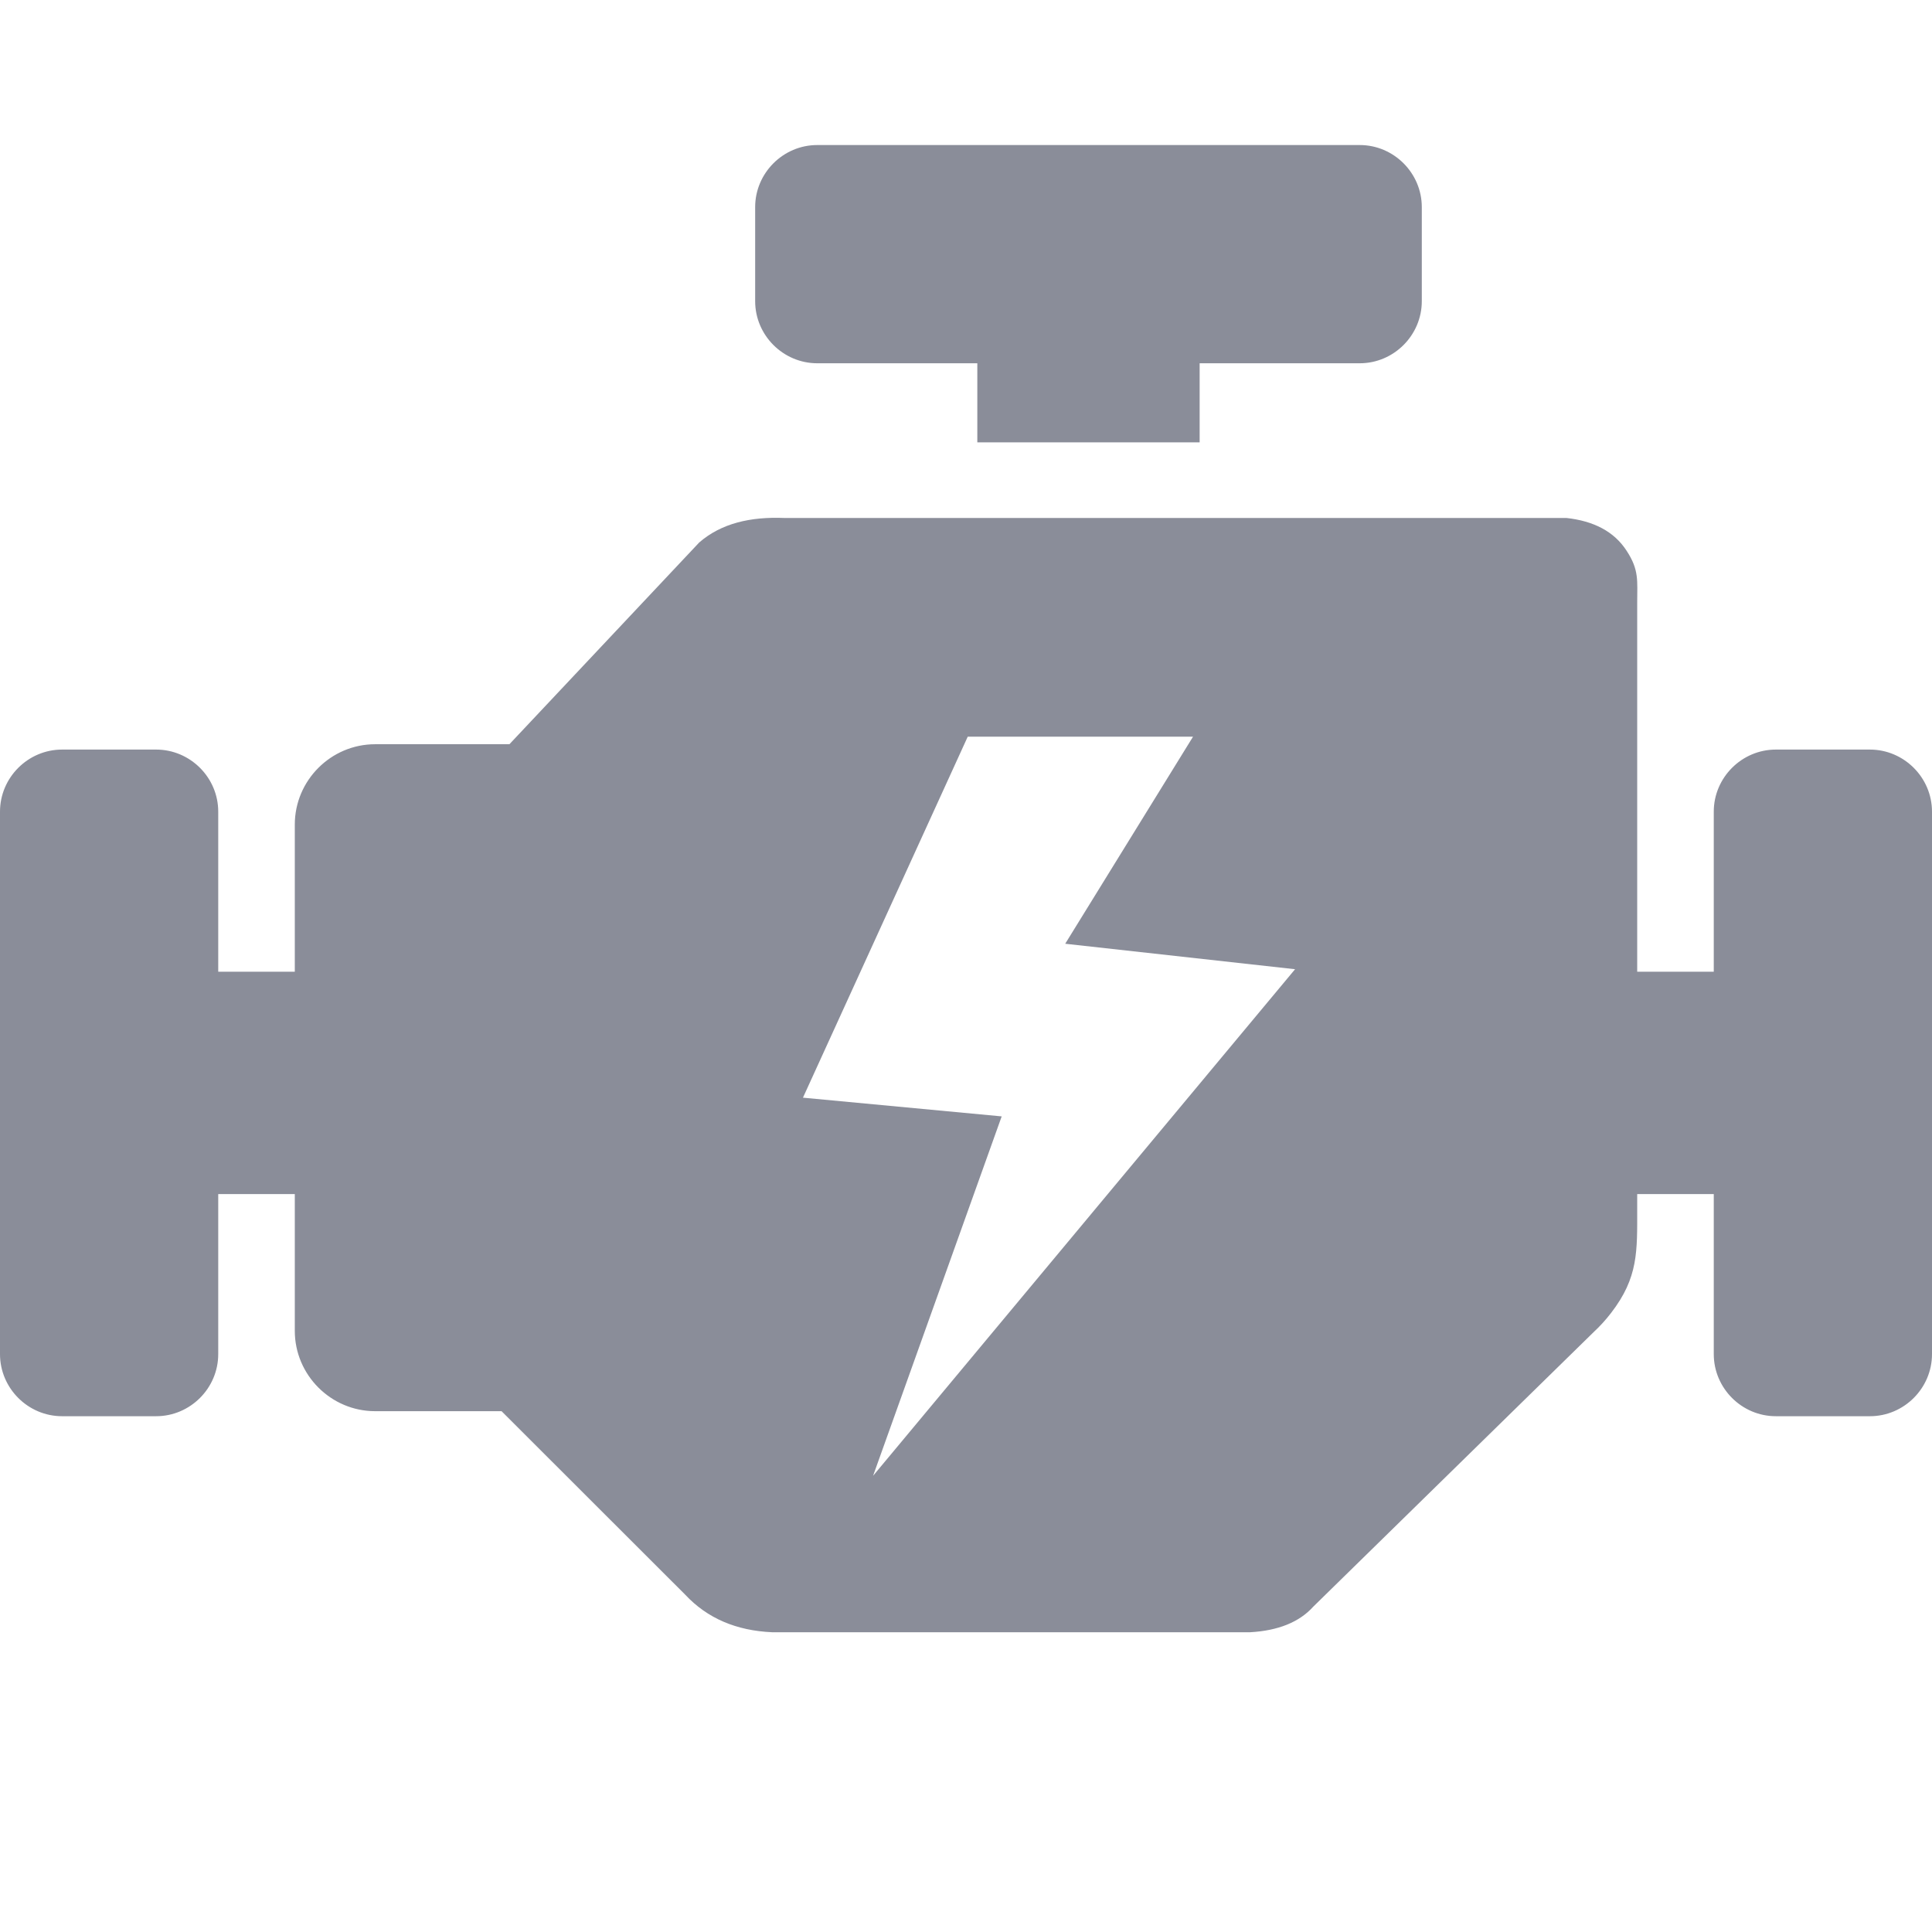 <svg width="800" height="800" viewBox="0 0 800 800" fill="none" xmlns="http://www.w3.org/2000/svg">
<path fill-rule="evenodd" clip-rule="evenodd" d="M283.724 660.318L207.682 584.341H155.339C137.044 584.341 122.07 569.367 122.07 551.073V494.432H90.365V560.708C90.365 574.836 78.776 586.424 64.648 586.424H25.716C11.588 586.424 0 574.836 0 560.708V336.099C0 321.971 11.588 310.383 25.716 310.383H64.648C78.776 310.383 90.365 321.971 90.365 336.099V402.375H122.07V341.437C122.07 323.143 137.044 308.169 155.339 308.169H210.938L289.518 224.64C298.633 216.698 310.742 213.898 324.87 214.484H648.633C659.831 215.721 668.359 220.018 673.568 228.091C678.776 236.034 677.93 240.526 677.93 249.445V402.375H709.635V336.099C709.635 321.971 721.224 310.383 735.352 310.383H774.284C788.411 310.383 800 321.971 800 336.099V560.708C800 574.836 788.411 586.424 774.284 586.424H735.352C721.224 586.424 709.635 574.836 709.635 560.708V494.432H677.93V500.422C677.93 518.195 678.451 528.937 667.122 543.651C664.974 546.45 662.565 549.12 659.896 551.594L543.815 665.265C538.021 671.711 529.232 675.226 517.643 675.877H319.727C304.948 675.226 292.904 670.148 283.724 660.318ZM414.779 462.271L332.487 454.523L400.716 305.044H494.01L441.081 390.786L536.263 401.333L361.523 611.099L414.779 462.271ZM338.411 60.057H563.021C577.148 60.057 588.737 71.646 588.737 85.773V124.706C588.737 138.833 577.148 150.422 563.021 150.422H496.745V183.169H404.687V150.422H338.411C324.284 150.422 312.695 138.833 312.695 124.706V85.773C312.695 71.646 324.284 60.057 338.411 60.057Z" fill="#8A8D99"/>
</svg>
